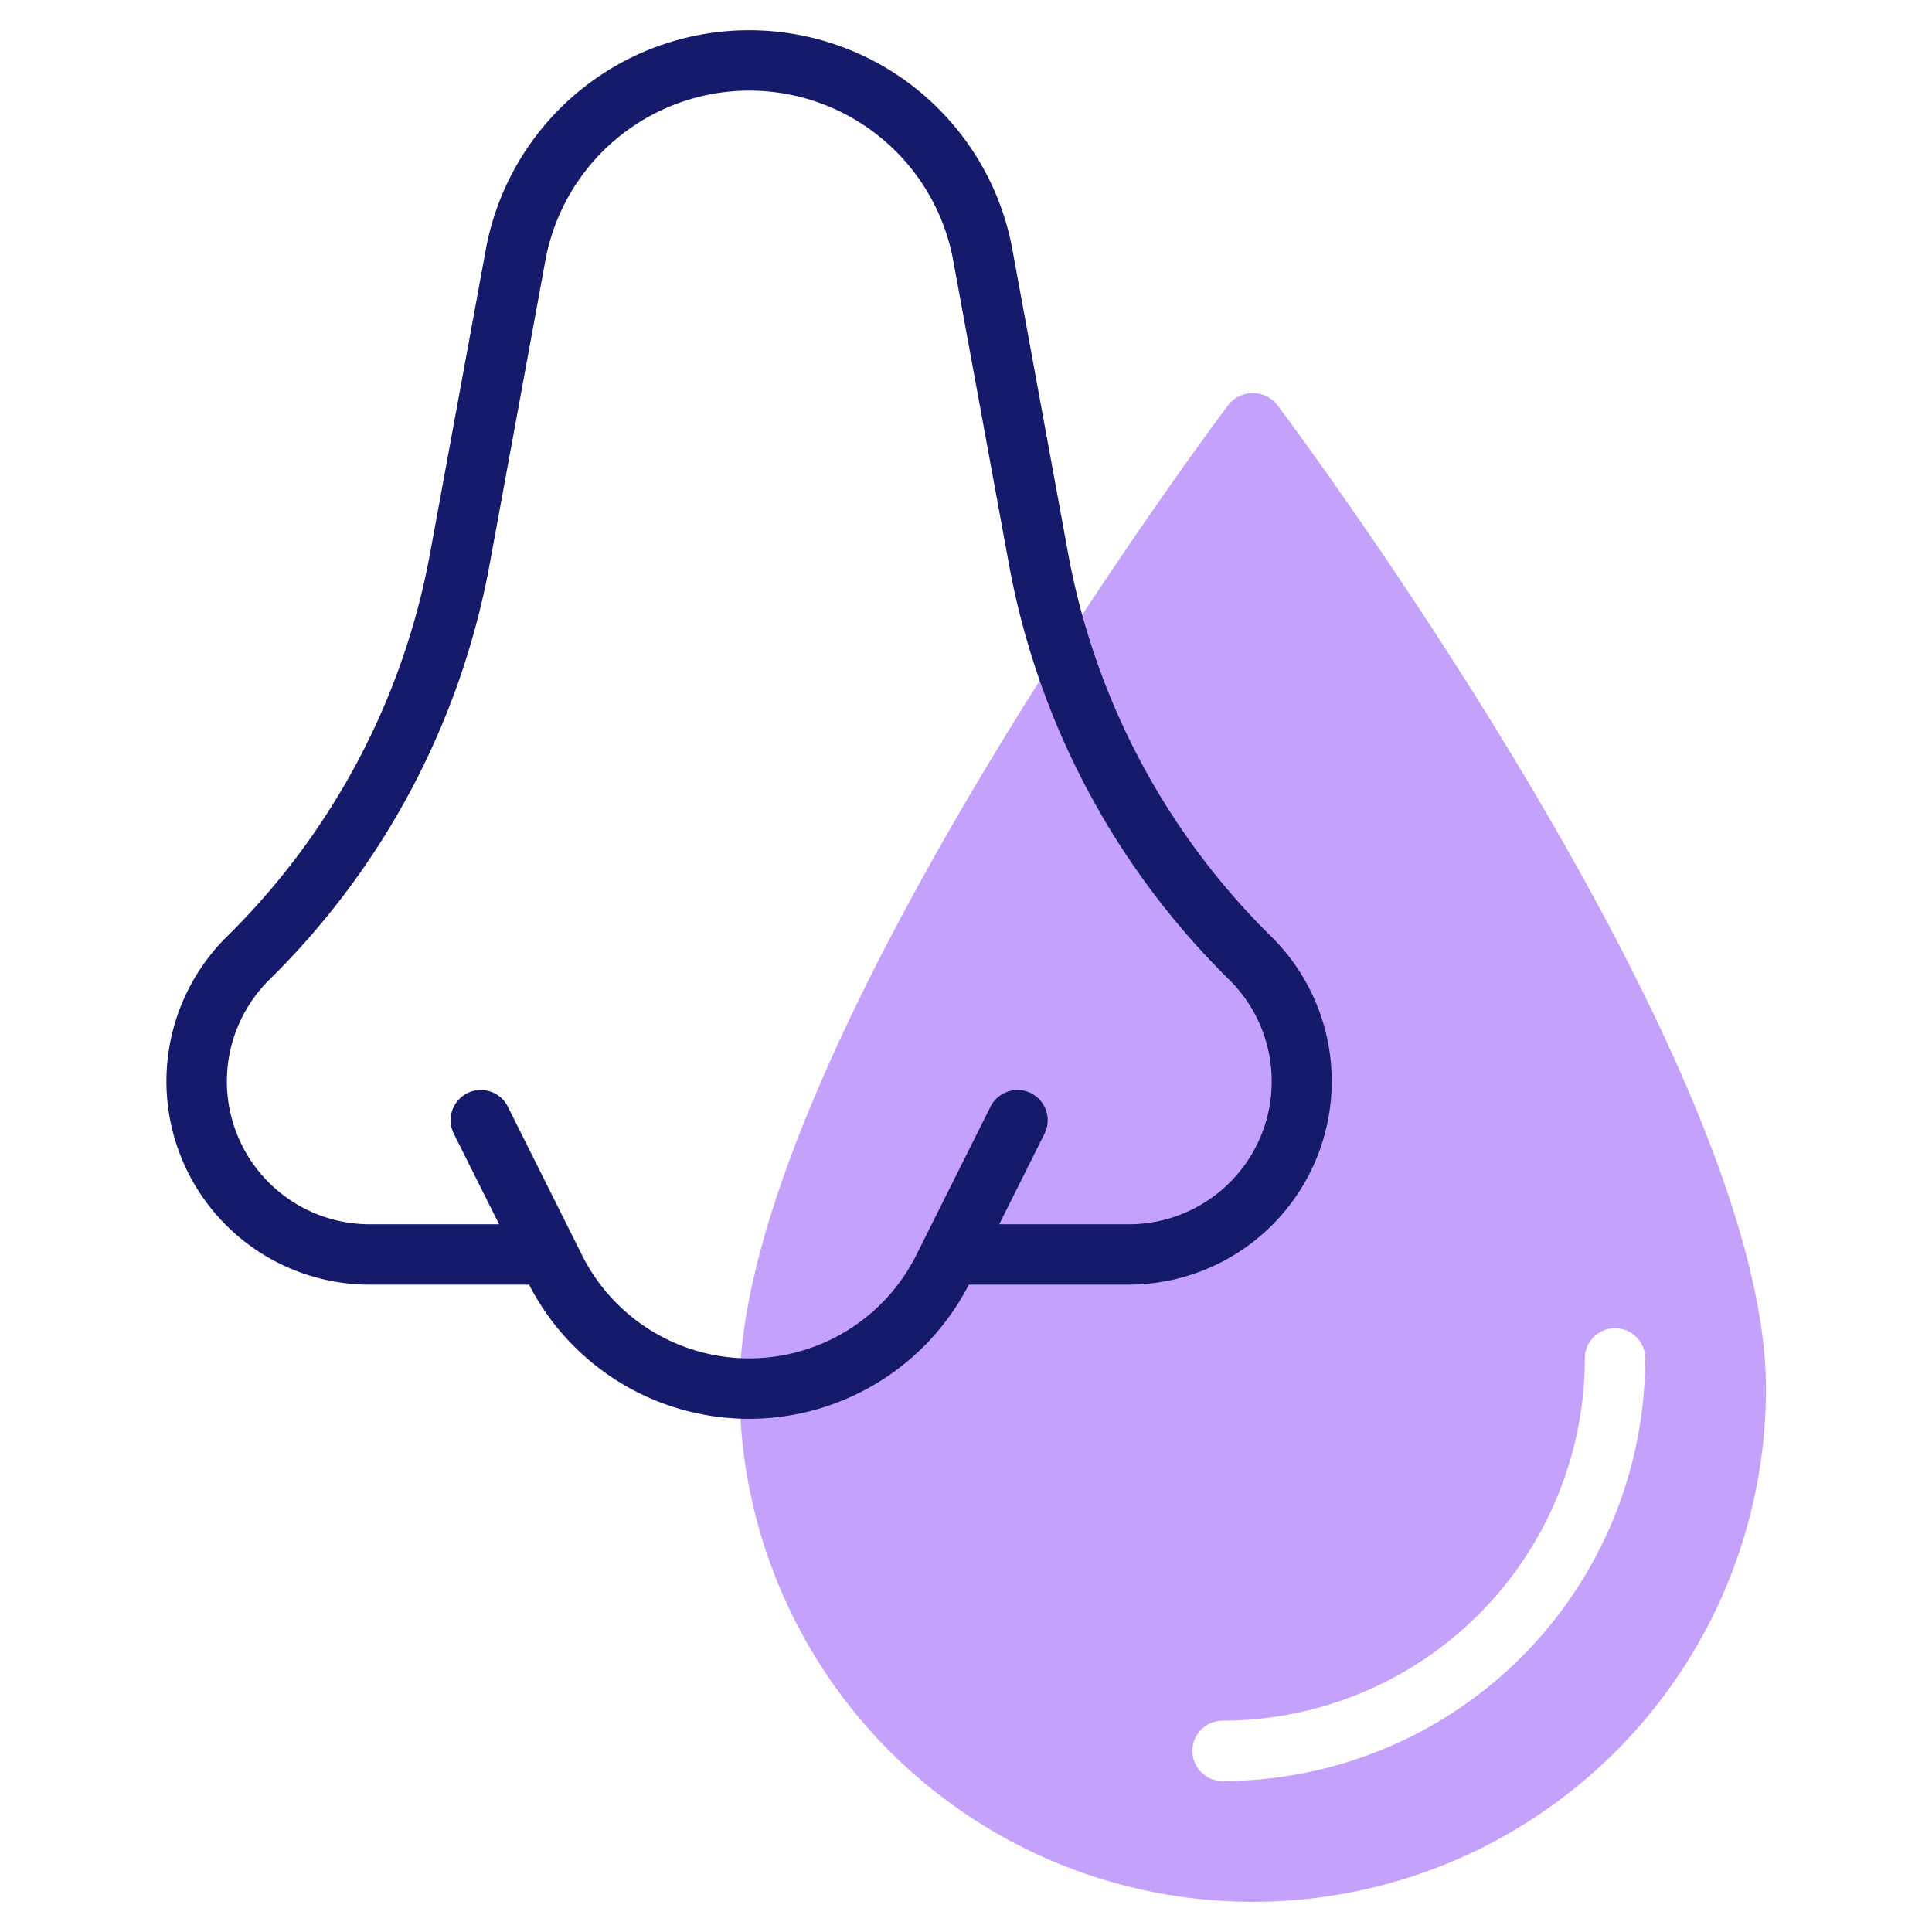 <svg id="Icons" height="512" viewBox="0 0 64 64" width="512" xmlns="http://www.w3.org/2000/svg"><path d="m42.3 13.4a1.037 1.037 0 0 0 -1.6 0c-.661.882-16.2 21.725-16.2 32.6a17 17 0 0 0 34 0c0-10.875-15.539-31.718-16.2-32.6zm-1.8 45.6a1 1 0 0 1 0-2 12.013 12.013 0 0 0 12-12 1 1 0 0 1 2 0 14.015 14.015 0 0 1 -14 14z" fill="#c4a2fc"/><path d="m42.125 31.037a23.843 23.843 0 0 1 -6.748-12.737l-1.84-10.033a8.868 8.868 0 0 0 -17.444 0l-1.841 10.033a23.835 23.835 0 0 1 -6.747 12.737 6.737 6.737 0 0 0 4.721 11.519h5.3a8.191 8.191 0 0 0 14.568 0h5.3a6.738 6.738 0 0 0 4.731-11.519zm-4.725 9.519h-4.3l1.5-3a1 1 0 0 0 -1.789-.895l-2.457 4.914a6.191 6.191 0 0 1 -11.075 0l-2.456-4.914a1 1 0 0 0 -1.79.895l1.5 3h-4.3a4.734 4.734 0 0 1 -3.318-8.094 25.836 25.836 0 0 0 7.311-13.8l1.84-10.03a6.868 6.868 0 0 1 13.511 0l1.84 10.03a25.836 25.836 0 0 0 7.311 13.8 4.734 4.734 0 0 1 -3.328 8.094z" fill="#151a6a"/></svg>